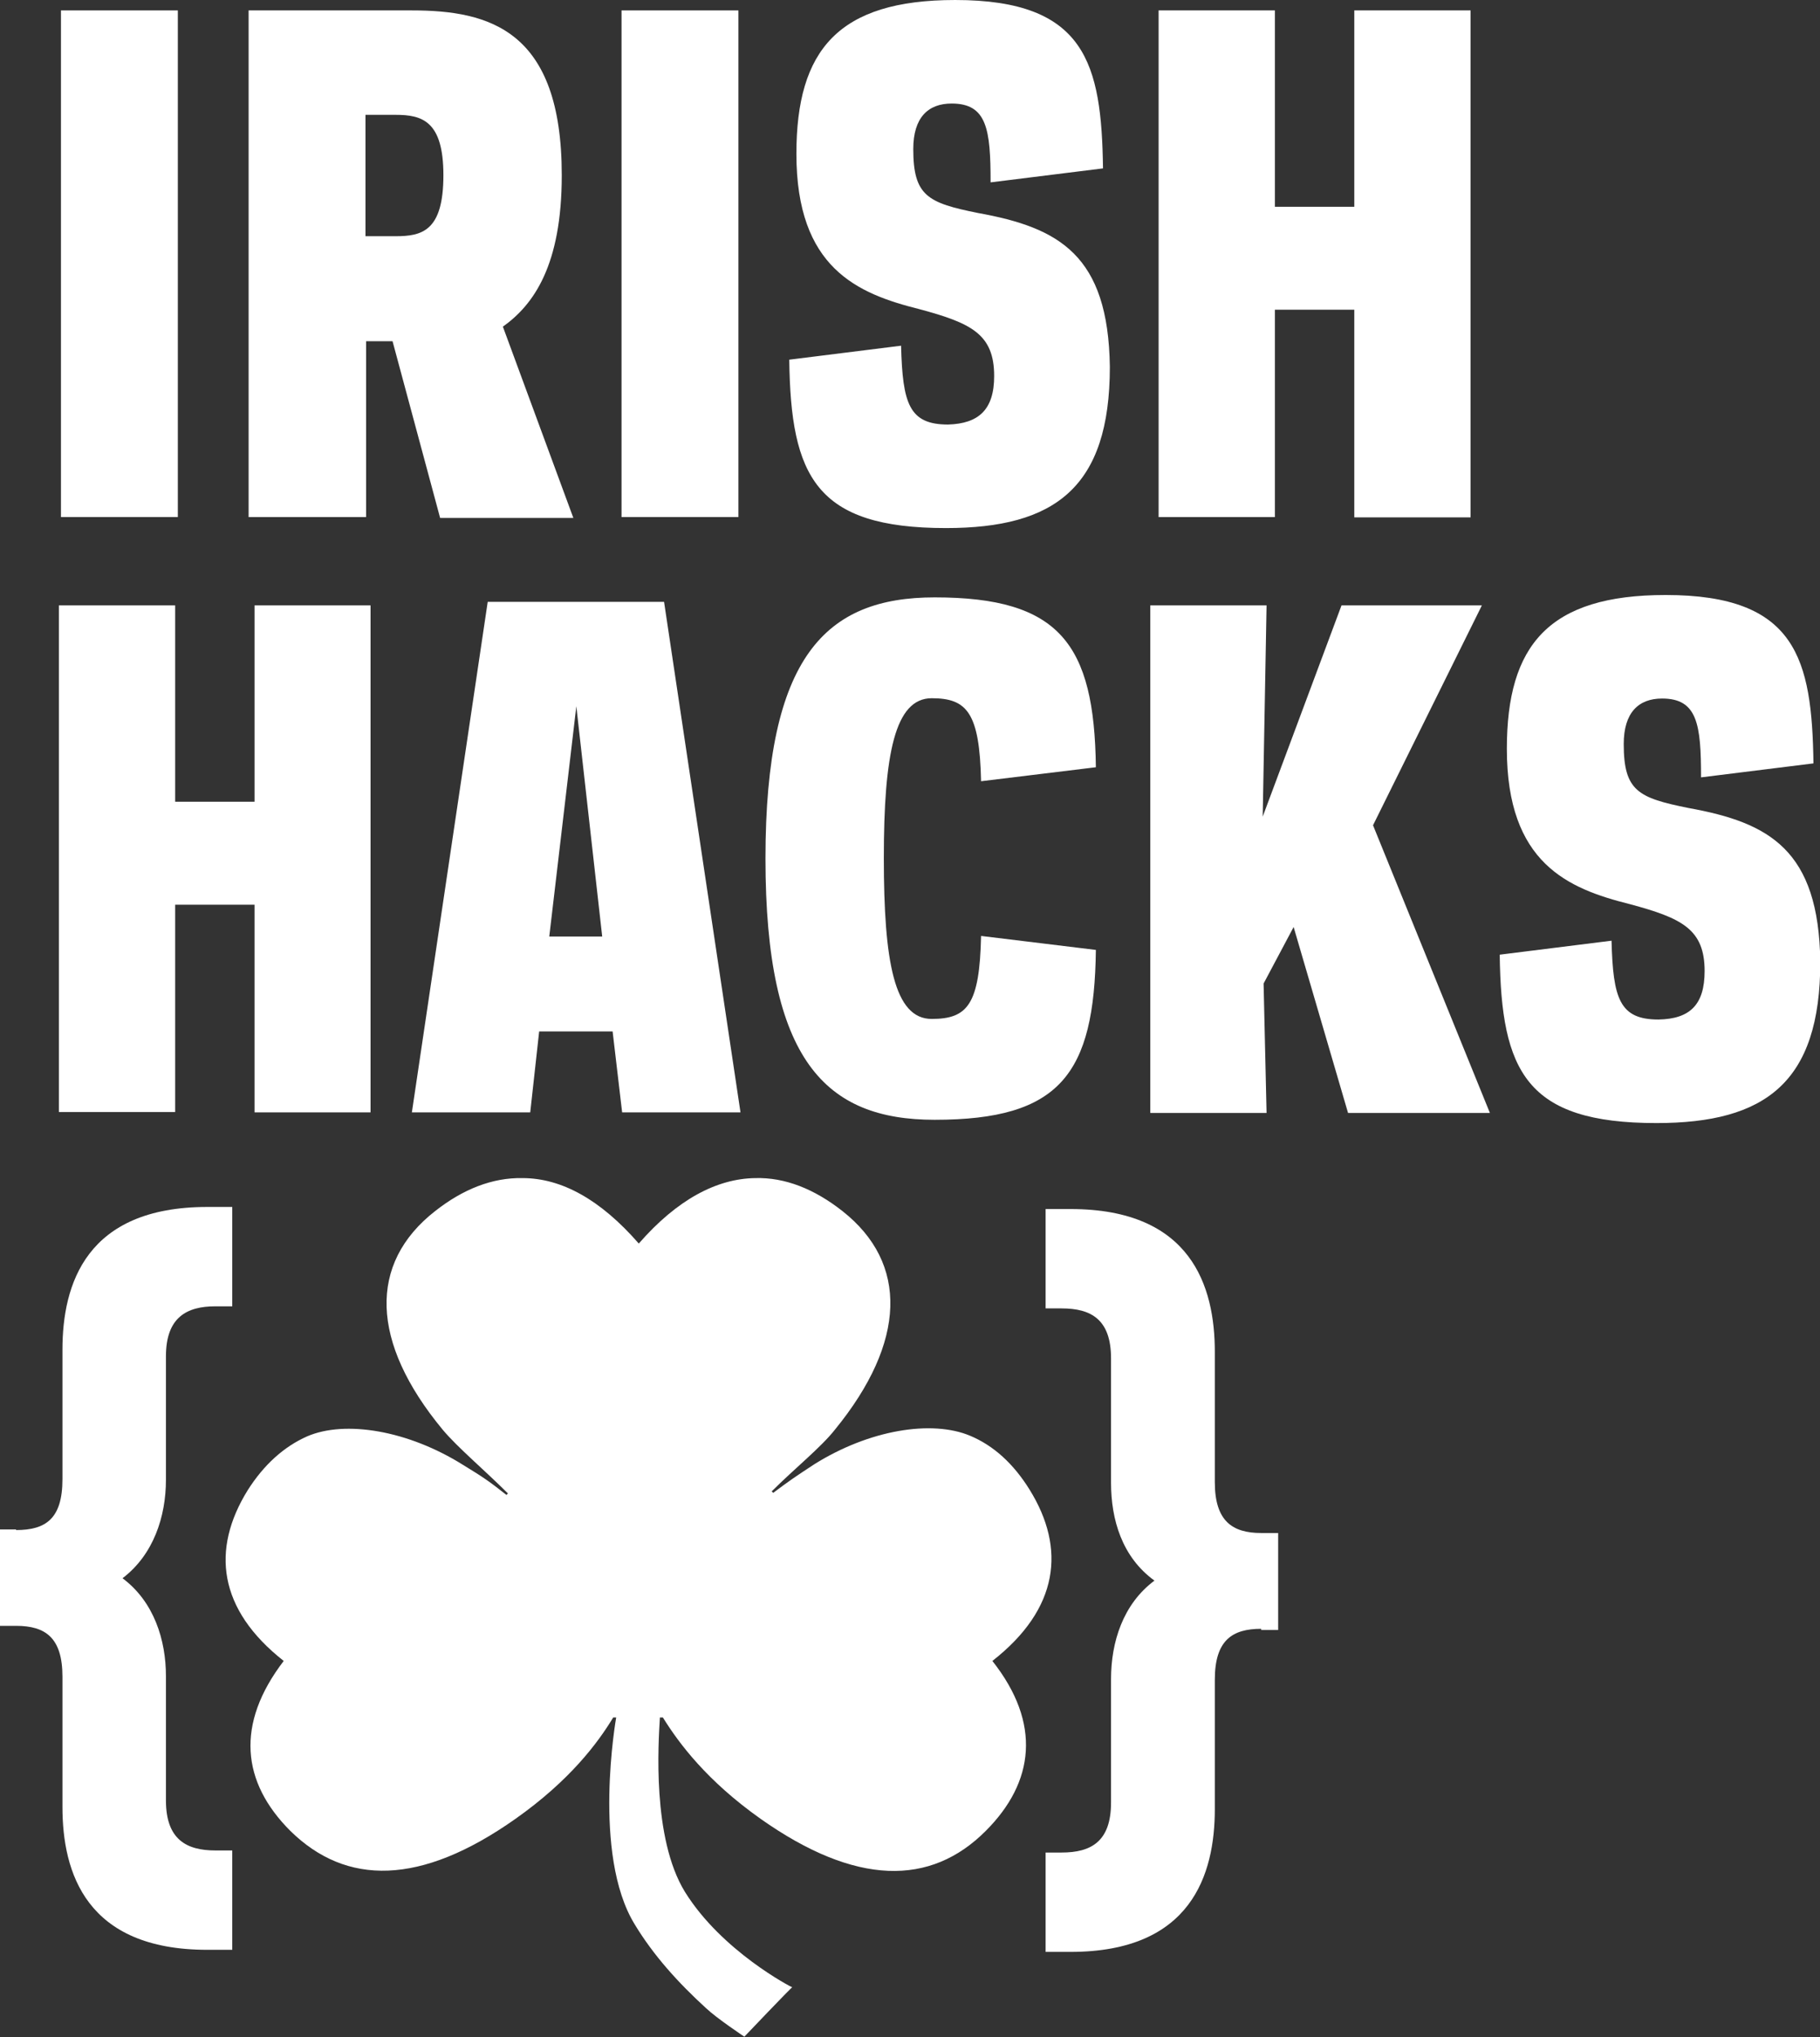 <?xml version="1.0" encoding="utf-8"?>
<!-- Generator: Adobe Illustrator 18.0.0, SVG Export Plug-In . SVG Version: 6.00 Build 0)  -->
<!DOCTYPE svg PUBLIC "-//W3C//DTD SVG 1.1//EN" "http://www.w3.org/Graphics/SVG/1.1/DTD/svg11.dtd">
<svg version="1.1" id="Layer_1" xmlns="http://www.w3.org/2000/svg" xmlns:xlink="http://www.w3.org/1999/xlink" x="0px" y="0px"
	 viewBox="0 53.9 612 684.7" enable-background="new 0 53.9 612 684.7" xml:space="preserve">
<rect x="0" y="53.9" width="612" height="684.7" fill="#333333" stroke="none"/>
<g>
	<path fill="#FFFFFF" d="M124.6,257.4v170.4H85.6V358H58.9v69.7H19.8V257.4h39.1v66h26.7v-66H124.6z"/>
	<path fill="#FFFFFF" d="M223.3,256.2L249,427.8h-39.8l-3.2-27.2h-24.7l-3,27.2h-39.8l25.5-171.6L223.3,256.2L223.3,256.2z
		 M184.7,368.7h17.8l-8.7-77.4L184.7,368.7z"/>
	<path fill="#FFFFFF" d="M313.3,396.4c12.1,0,16.1-4.9,16.6-27.9l38.6,4.7c-0.5,41.8-12.1,57.1-54.2,57.1
		c-36.6,0-56.9-19.8-56.9-87.8s20.3-87.8,56.9-87.8c42,0,53.7,15.6,54.2,57.1l-38.6,4.7c-0.5-23-4.7-27.9-16.6-27.9
		c-12.4,0-16.1,18.8-16.1,53.7S300.7,396.4,313.3,396.4z"/>
	<path fill="#FFFFFF" d="M424.6,328.4l26.5-71h47.2l-36.6,73.9L501,428h-47.7L435,365.5l-10.1,19l1,43.5h-39.1V257.4h39.1
		L424.6,328.4z"/>
	<path fill="#FFFFFF" d="M573.2,380.3c0-14.1-7.7-17.8-25.2-22.5c-20.8-5.2-41.3-13.8-41.3-52.2c0-34.9,14.1-51.7,53.4-51.7
		c44,0,49.2,21.5,49.7,56.6l-37.8,4.7c0-17.8-1.2-26.5-13.1-26.5c-7.9,0-12.9,4.7-12.9,15.3c0,15.8,4.9,18.1,21.8,21.5
		c27.2,4.9,43.8,14.1,44.3,51.7c0,40.6-18.5,54.2-55.1,54.2c-43.8,0-52.2-17.3-52.7-56.6l37.6-4.7c0.5,19.5,2.7,26.5,15.8,26.5
		C568.2,396.4,573.2,391.7,573.2,380.3z"/>
</g>
<g>
	<path fill="#FFFFFF" d="M59.8,227.7H20.5V57.4h39.3V227.7z"/>
	<path fill="#FFFFFF" d="M122.9,227.7H83.6V57.4h54.9c26.2,0,50.4,6.7,50.4,55.4c0,30.2-9.4,43.5-19.8,50.9l23.7,64.3h-44.8
		L132,168.6h-8.9v59.1H122.9z M133,133.3c8.9,0,16.1-1.7,16.1-20.5c0-18.3-7.2-20.3-16.1-20.3h-10.1v40.8H133z"/>
	<path fill="#FFFFFF" d="M248.3,227.7h-39.3V57.4h39.3V227.7z"/>
	<path fill="#FFFFFF" d="M334.3,180.3c0-14.1-7.7-17.8-25.2-22.5c-20.8-5.2-41.3-13.8-41.3-52.2c0-34.9,14.1-51.7,53.4-51.7
		c44,0,49.2,21.5,49.7,56.6l-37.8,4.7c0-17.8-1.2-26.5-13.1-26.5c-7.9,0-12.9,4.7-12.9,15.3c0,15.8,4.9,18.1,21.8,21.5
		c27.2,4.9,43.8,14.1,44.3,51.7c0,40.6-18.5,54.2-55.1,54.2c-43.8,0-52.2-17.3-52.7-56.6l37.6-4.7c0.5,19.5,2.7,26.5,15.8,26.5
		C329.1,196.3,334.3,191.6,334.3,180.3z"/>
	<path fill="#FFFFFF" d="M494.5,57.4v170.4h-39.1V158h-26.7v69.7h-39.1V57.4h39.1v66h26.7v-66H494.5z"/>
</g>
<g>
	<g>
		<path fill="#FFFFFF" d="M5.4,568.2c9.9,0,15.6-3.7,15.6-17.1v-43.5c0-22,7.9-48,48.7-48h8.4v33.4h-5.7c-9.6,0-16.6,3.7-16.6,16.8
			v41.5c0,12.4-4.2,25.2-14.6,33.1c10.6,7.9,14.6,20.8,14.6,32.9v41.8c0,13.1,6.9,16.8,16.6,16.8h5.7v33.4h-8.4
			c-40.8,0-48.7-26-48.7-48v-43.8c0-13.1-5.7-17.1-15.6-17.1H0v-32.4H5.4z"/>
	</g>
</g>
<g>
	<g>
		<path fill="#FFFFFF" d="M424.1,601.4c-9.6,0-15.6,3.7-15.6,17.1v43.5c0,22-7.9,48-48.5,48h-8.4v-33.4h5.4
			c9.9,0,16.6-3.7,16.6-16.8v-41.5c0-12.4,4-25.2,14.6-33.1c-10.9-7.9-14.6-20.5-14.6-32.9v-41.8c0-13.1-6.7-16.8-16.6-16.8h-5.4
			v-33.4h8.4c40.6,0,48.5,26,48.5,48v43.8c0,13.1,5.9,17.1,15.6,17.1h5.7v32.6h-5.7V601.4z"/>
	</g>
</g>
<g>
	<path fill="#FFFFFF" d="M346.2,554.6c-5.4-8.7-12.1-14.8-20-18.1c-12.9-5.4-33.9-2-52.4,9.6c-6.4,4.2-8.2,5.4-13.8,9.6l-0.5-0.5
		c7.7-7.7,16.6-14.8,21.3-20.8c24-29.4,24.7-55.9,2.5-73.4c-9.4-7.4-19.3-11.4-29.4-11.1c-12.9,0.2-26.2,7.2-39.1,22
		c-12.9-14.8-26-22-39.1-22c-10.1-0.2-20,3.7-29.4,11.1c-22.5,17.6-21.8,44,2.5,73.4c4.9,5.9,14.3,13.8,22,21.5l-0.5,0.5
		c-5.7-4.5-7.7-5.9-14.6-10.1c-18.5-11.6-39.6-15.1-52.4-9.6c-7.9,3.5-14.6,9.6-20,18.1c-12.4,20-9.9,40.1,12.1,57.4
		c-16.3,21.3-14.1,40.8,2.2,57.1c18.8,18.5,43.8,18.5,75.7-4c18.3-12.9,27.7-25.5,32.9-34.1h1c0,0-8.2,46,6.2,69.5
		c6.4,10.6,14.8,19.8,24,28.2c3.7,3.5,12.9,9.6,12.9,9.6s15.8-16.6,16.1-16.6c-0.2,0-23.7-12.1-36.1-32.1
		c-11.1-18.1-8.9-50.2-8.4-58.6h1c5.4,8.7,14.8,21.3,32.9,34.1c31.9,22.5,57.1,22.7,75.7,4c16.3-16.3,18.8-36.1,2.2-57.1
		C356.1,594.7,358.5,574.4,346.2,554.6z"/>
</g>
</svg>
